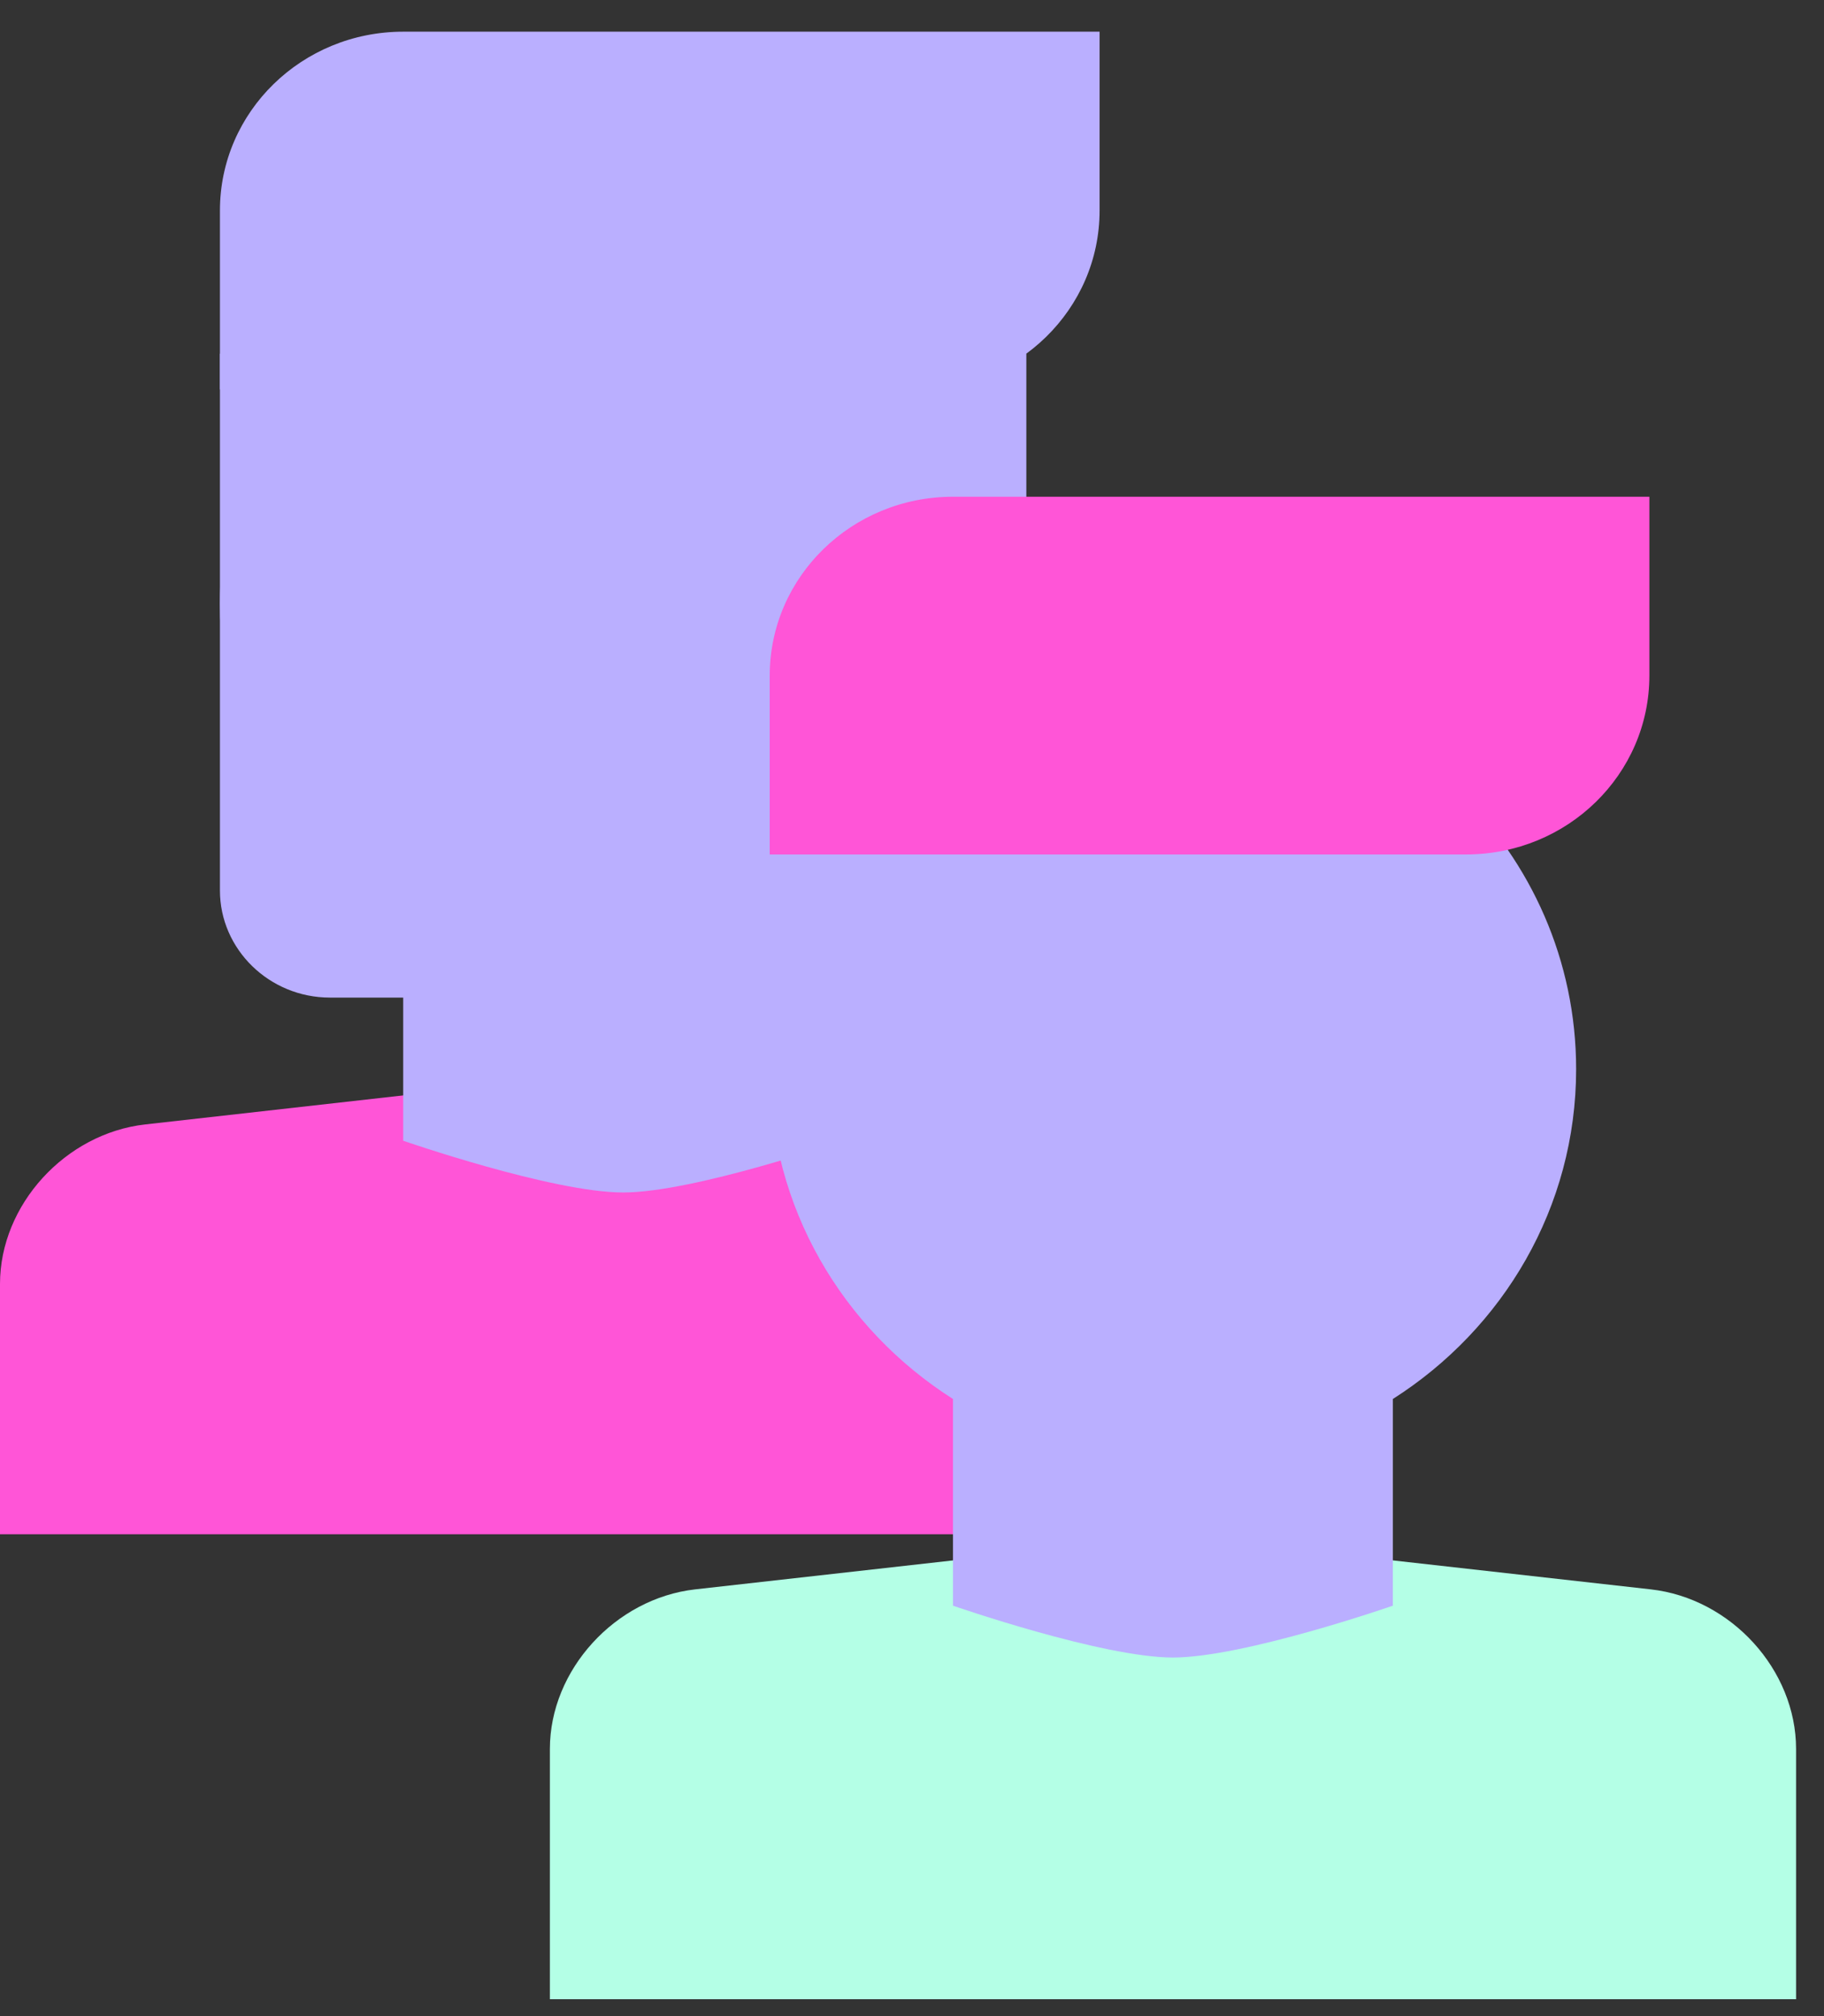 <svg width="19" height="21" viewBox="0 0 19 21" fill="none" xmlns="http://www.w3.org/2000/svg">
<rect x="0" y="0" width="19" height="21" fill="#333333" stroke="none"/>
<g id="&#240;&#159;&#166;&#134; icon &#34;students&#34;">
<g id="Group">
<path id="Vector" fill-rule="evenodd" clip-rule="evenodd" d="M0 13.373C0 12.549 0.682 11.805 1.514 11.712L6.491 11.152L11.468 11.712C12.304 11.806 12.982 12.549 12.982 13.373V15.981H0V13.373Z" fill="#FF55D7"/>
<path id="Vector_2" fill-rule="evenodd" clip-rule="evenodd" d="M2.291 3.684H10.691V9.276C10.691 9.892 10.178 10.391 9.545 10.391H3.437C2.804 10.391 2.291 9.887 2.291 9.276V3.684Z" fill="#BAAFFF"/>
<path id="Vector_3" fill-rule="evenodd" clip-rule="evenodd" d="M4.2 9.728C3.051 8.997 2.291 7.731 2.291 6.292C2.291 4.028 4.171 2.193 6.491 2.193C8.81 2.193 10.691 4.028 10.691 6.292C10.691 7.731 9.931 8.997 8.782 9.728V11.882C8.782 11.882 7.229 12.421 6.491 12.421C5.753 12.421 4.2 11.882 4.2 11.882V9.728Z" fill="#BAAFFF"/>
<path id="Vector_4" fill-rule="evenodd" clip-rule="evenodd" d="M2.291 2.193C2.291 1.164 3.145 0.33 4.201 0.33H11.454V2.193C11.454 3.222 10.601 4.056 9.545 4.056H2.291V2.193Z" fill="#BAAFFF"/>
<path id="Vector_5" fill-rule="evenodd" clip-rule="evenodd" d="M5.728 18.217C5.728 17.393 6.41 16.649 7.241 16.555L12.218 15.996L17.196 16.555C18.032 16.649 18.709 17.393 18.709 18.217V20.824H5.728V18.217Z" fill="#B4FFE6"/>
<path id="Vector_6" fill-rule="evenodd" clip-rule="evenodd" d="M9.927 14.572C8.777 13.841 8.018 12.575 8.018 11.136C8.018 8.872 9.898 7.037 12.218 7.037C14.537 7.037 16.418 8.872 16.418 11.136C16.418 12.575 15.658 13.841 14.509 14.572V16.725C14.509 16.725 12.956 17.265 12.218 17.265C11.48 17.265 9.927 16.725 9.927 16.725V14.572Z" fill="#BAAFFF"/>
<path id="Vector_7" fill-rule="evenodd" clip-rule="evenodd" d="M8.018 7.037C8.018 6.008 8.872 5.174 9.928 5.174H17.181V7.037C17.181 8.066 16.328 8.9 15.271 8.9H8.018V7.037Z" fill="#FF55D7"/>
</g>
</g>
</svg>
